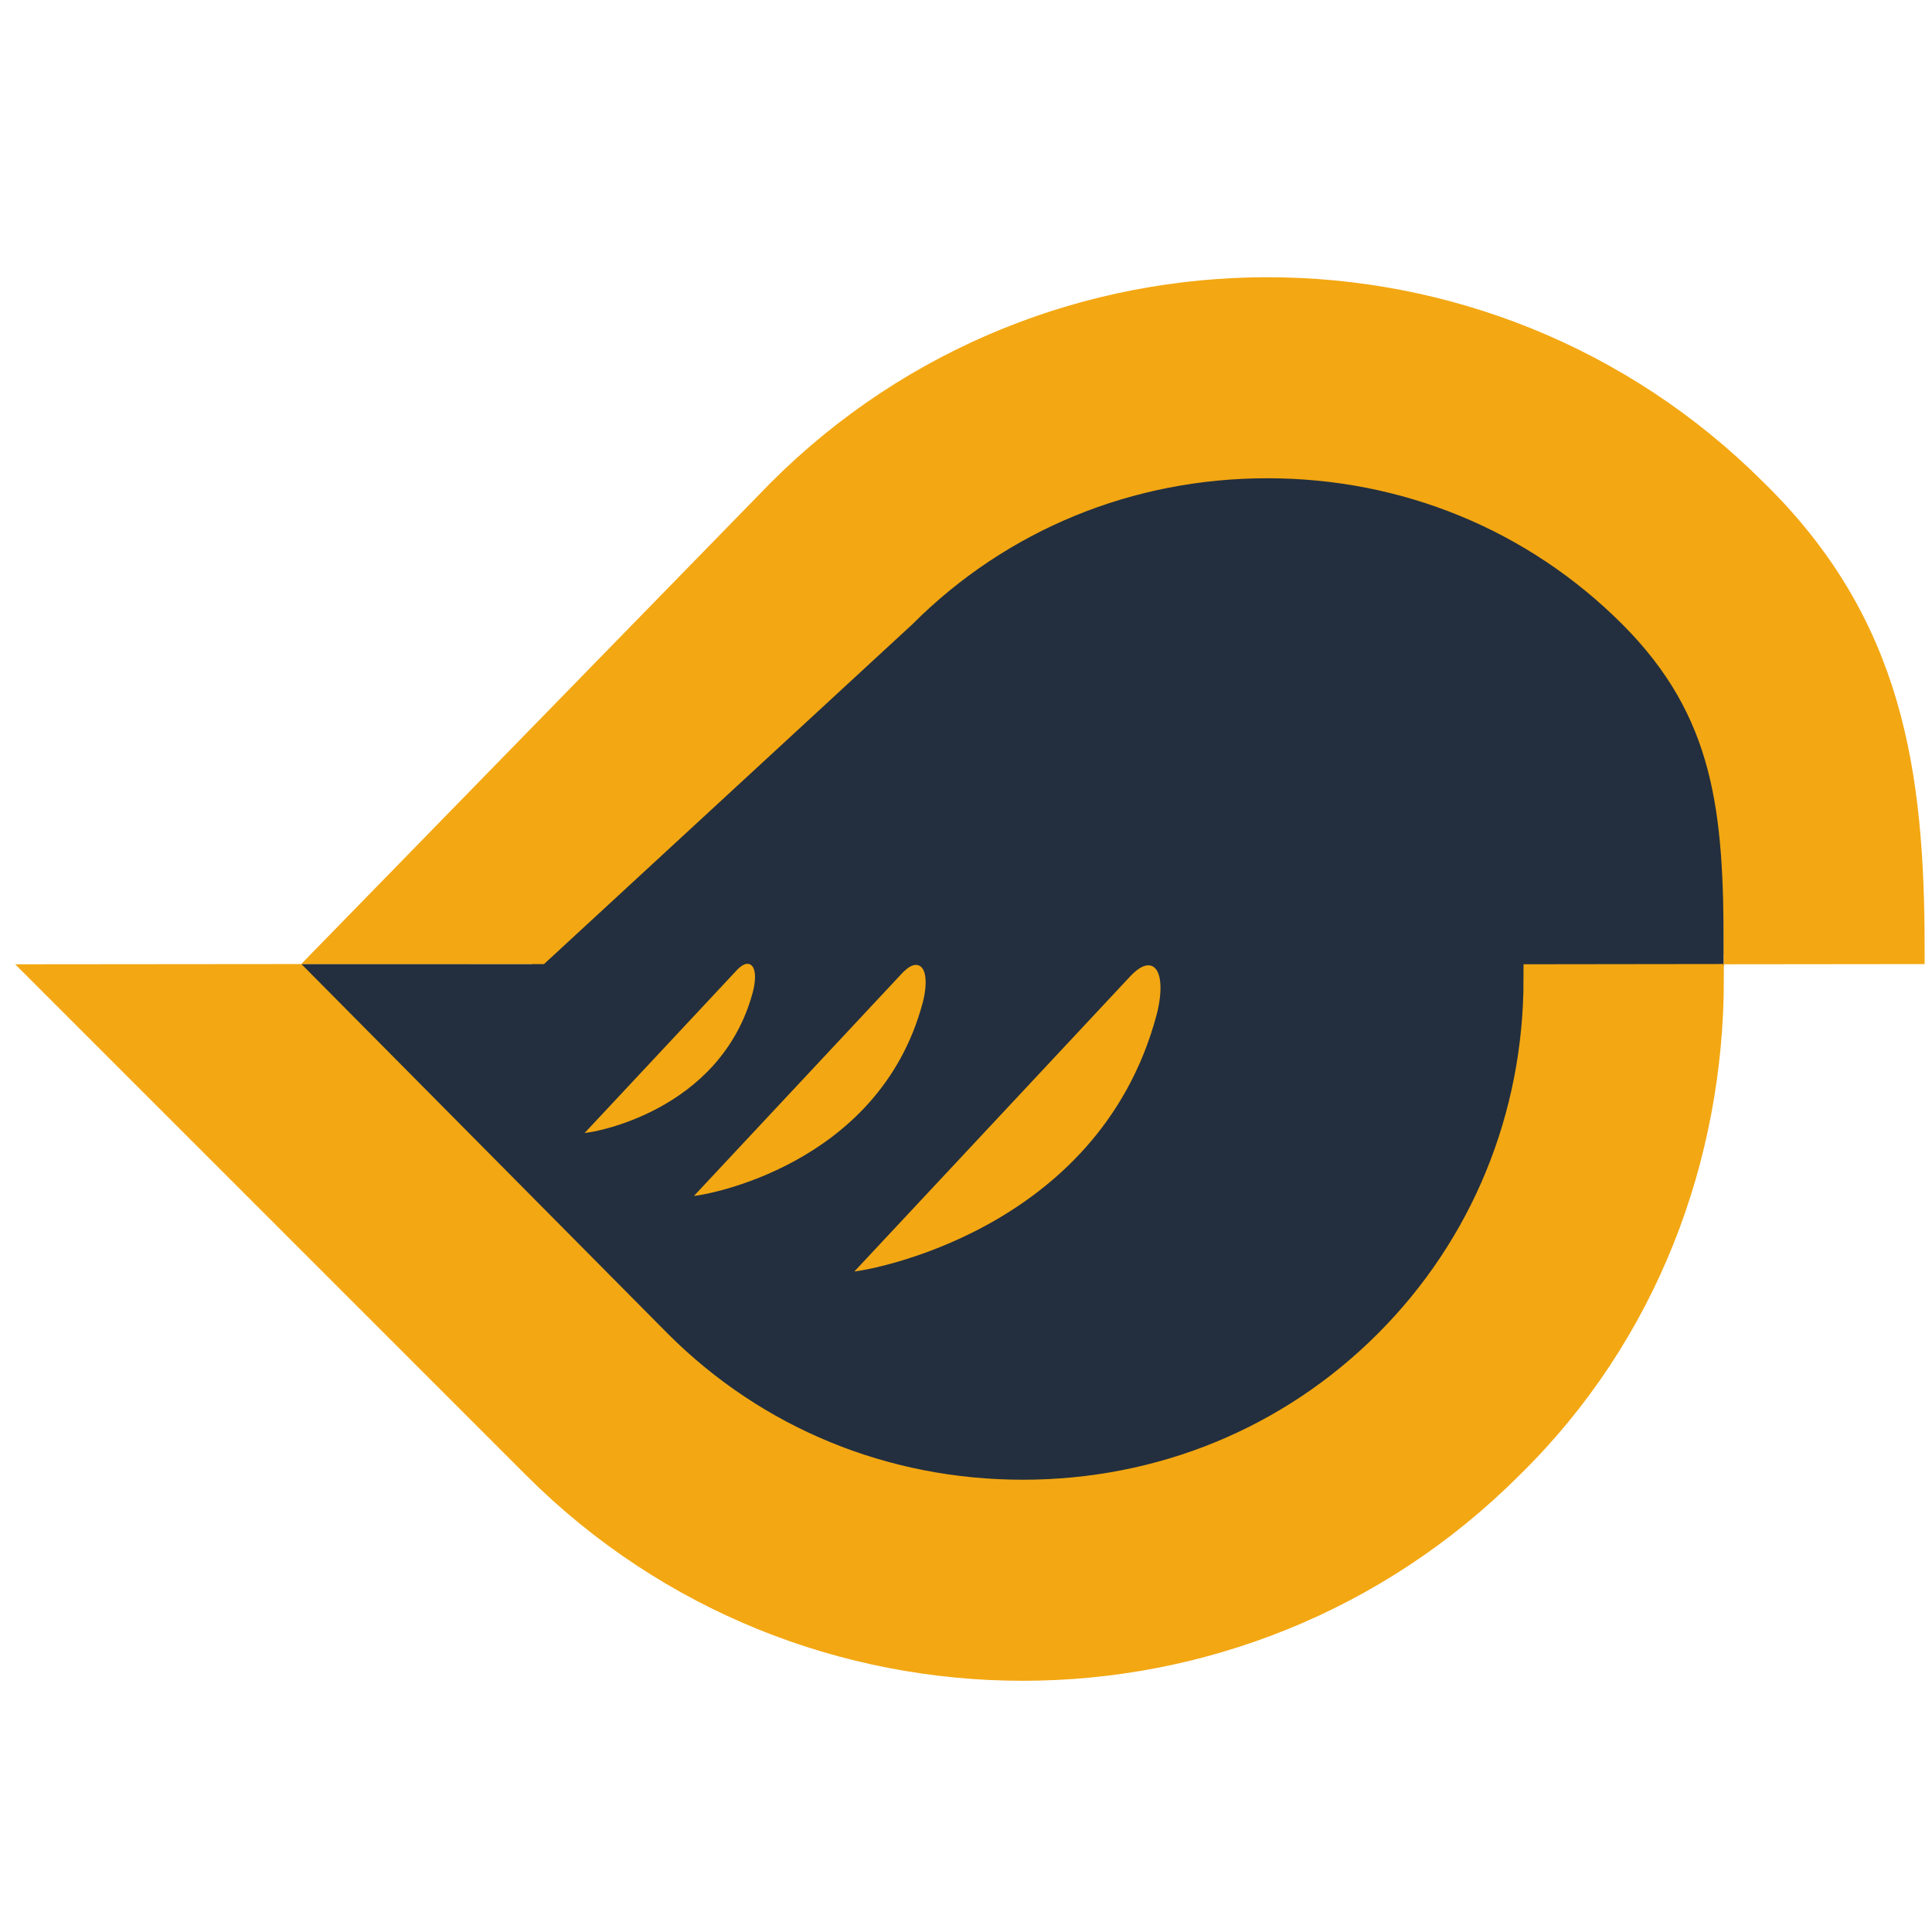 <?xml version="1.0" encoding="UTF-8" standalone="no"?>
<!-- Generator: Adobe Illustrator 19.0.0, SVG Export Plug-In . SVG Version: 6.00 Build 0)  -->

<svg
   xmlns:dc="http://purl.org/dc/elements/1.1/"
   xmlns:cc="http://creativecommons.org/ns#"
   xmlns:rdf="http://www.w3.org/1999/02/22-rdf-syntax-ns#"
   xmlns:svg="http://www.w3.org/2000/svg"
   xmlns="http://www.w3.org/2000/svg"
   xmlns:sodipodi="http://sodipodi.sourceforge.net/DTD/sodipodi-0.dtd"
   xmlns:inkscape="http://www.inkscape.org/namespaces/inkscape"
   version="1.1"
   id="Layer_1"
   x="0px"
   y="0px"
   viewBox="0 0 96 96"
   style="enable-background:new 0 0 96 96;"
   xml:space="preserve"
   sodipodi:docname="logocorrigida.svg"
   inkscape:version="0.92.5 (0.92.5+69)"><defs
   id="defs95"><inkscape:perspective
     sodipodi:type="inkscape:persp3d"
     inkscape:vp_x="0 : 48 : 1"
     inkscape:vp_y="0 : 1000 : 0"
     inkscape:vp_z="96 : 48 : 1"
     inkscape:persp3d-origin="48 : 32 : 1"
     id="perspective152" /></defs><sodipodi:namedview
   pagecolor="#ffffff"
   bordercolor="#666666"
   borderopacity="1"
   objecttolerance="10"
   gridtolerance="10"
   guidetolerance="10"
   inkscape:pageopacity="0"
   inkscape:pageshadow="2"
   inkscape:window-width="1366"
   inkscape:window-height="712"
   id="namedview93"
   showgrid="false"
   inkscape:lockguides="false"
   inkscape:zoom="8"
   inkscape:cx="62.226021"
   inkscape:cy="37.061906"
   inkscape:window-x="0"
   inkscape:window-y="30"
   inkscape:window-maximized="1"
   inkscape:current-layer="Layer_1"><sodipodi:guide
     position="46,-36"
     inkscape:color="rgb(167,0,255)"
     inkscape:label=""
     orientation="-0,1"
     id="guide840"
     inkscape:locked="false" /><sodipodi:guide
     position="49,-30.75"
     inkscape:color="rgb(167,0,255)"
     inkscape:label="Início"
     orientation="-1,6.12323e-17"
     id="guide842"
     inkscape:locked="false" /><sodipodi:guide
     position="21.945,48.102"
     inkscape:color="rgb(167,0,255)"
     inkscape:label="Fim"
     orientation="-0,1"
     id="guide844"
     inkscape:locked="false" /><sodipodi:guide
     position="-22.13,-36.383"
     inkscape:color="rgb(167,0,255)"
     inkscape:label=""
     orientation="-1,6.12323e-17"
     id="guide846"
     inkscape:locked="false" /></sodipodi:namedview>
<style
   type="text/css"
   id="style88">
	.st0{fill:#333333;}
</style>
<path
   style="fill:#232f3e;fill-opacity:1;stroke:#232f3e;stroke-width:1.02;stroke-opacity:1"
   d="m 44.42,23.699 v 8.852 h -8.648 v 6.217 c -5.291,1.032 -8.832,2.914 -8.832,5.082 v 4.557 l -11.45,-0.002 0.062,11.873 h 11.389 v 8.75 c 0,3.281 8.081,5.922 18.119,5.922 h 9.355 c 9.483,0 17.211,-2.358 18.037,-5.385 h 4.51 v -22.068 h 8.18 V 46.908 h 0.008 V 23.699 Z"
   id="rect1058"
   inkscape:connector-curvature="0"
   sodipodi:nodetypes="ccccsccccssscccccccc" /><g
   id="XMLID_5_"
   transform="translate(143.161,-9.174)">
	<path
   style="fill:#f3a712;fill-opacity:1;stroke:#f3a712;stroke-width:1.464;stroke-opacity:1"
   d="m -80.189,23.682 c -8.745,0 -17.491,3.329 -24.15,9.988 l -22.121,22.678 h 10.043 l 18.079,-16.678 c 4.83,-4.83 11.271,-7.464 18.15,-7.464 6.879,0 13.32,2.634 18.15,7.464 4.83,4.83 5.257,9.807 5.257,16.686 l 8.522,-0.009 c 0,-8.782 -1.046,-16.092 -7.779,-22.678 -6.66,-6.66 -15.405,-9.988 -24.15,-9.988 z m -48.301,34.127 -12.15,0.011 24.15,24.15 c 13.319,13.319 34.982,13.319 48.301,0 6.733,-6.586 9.954,-15.38 9.954,-24.162 l -8.49,0.011 c 0,6.879 -2.634,13.32 -7.464,18.15 -4.83,4.83 -11.271,7.464 -18.15,7.464 -6.879,0 -13.32,-2.634 -18.15,-7.464 z"
   id="XMLID_9_"
   inkscape:connector-curvature="0"
   sodipodi:nodetypes="cccccsscccccccscccsscc" />
<path
   style="fill:#f3a712;fill-opacity:1;stroke:#f3a712;stroke-width:0.205px;stroke-linecap:butt;stroke-linejoin:miter;stroke-opacity:1"
   d="m -106.032,57.168 c -0.105,0.004 -0.241,0.079 -0.408,0.247 l -7.397,7.913 c 0,0 6.398,-0.964 7.984,-6.881 0.179,-0.669 0.137,-1.293 -0.178,-1.28 z m 8.373,0.053 c -0.145,0.006 -0.331,0.11 -0.563,0.341 l -10.183,10.894 c 0,0 8.807,-1.327 10.99,-9.472 0.247,-0.921 0.19,-1.781 -0.245,-1.763 z m 11.539,0.022 c -0.193,0.008 -0.441,0.146 -0.749,0.454 l -13.565,14.512 c 0,0 11.733,-1.768 14.64,-12.618 0.329,-1.227 0.252,-2.372 -0.326,-2.348 z"
   id="path1049"
   inkscape:connector-curvature="0" /></g>
</svg>
